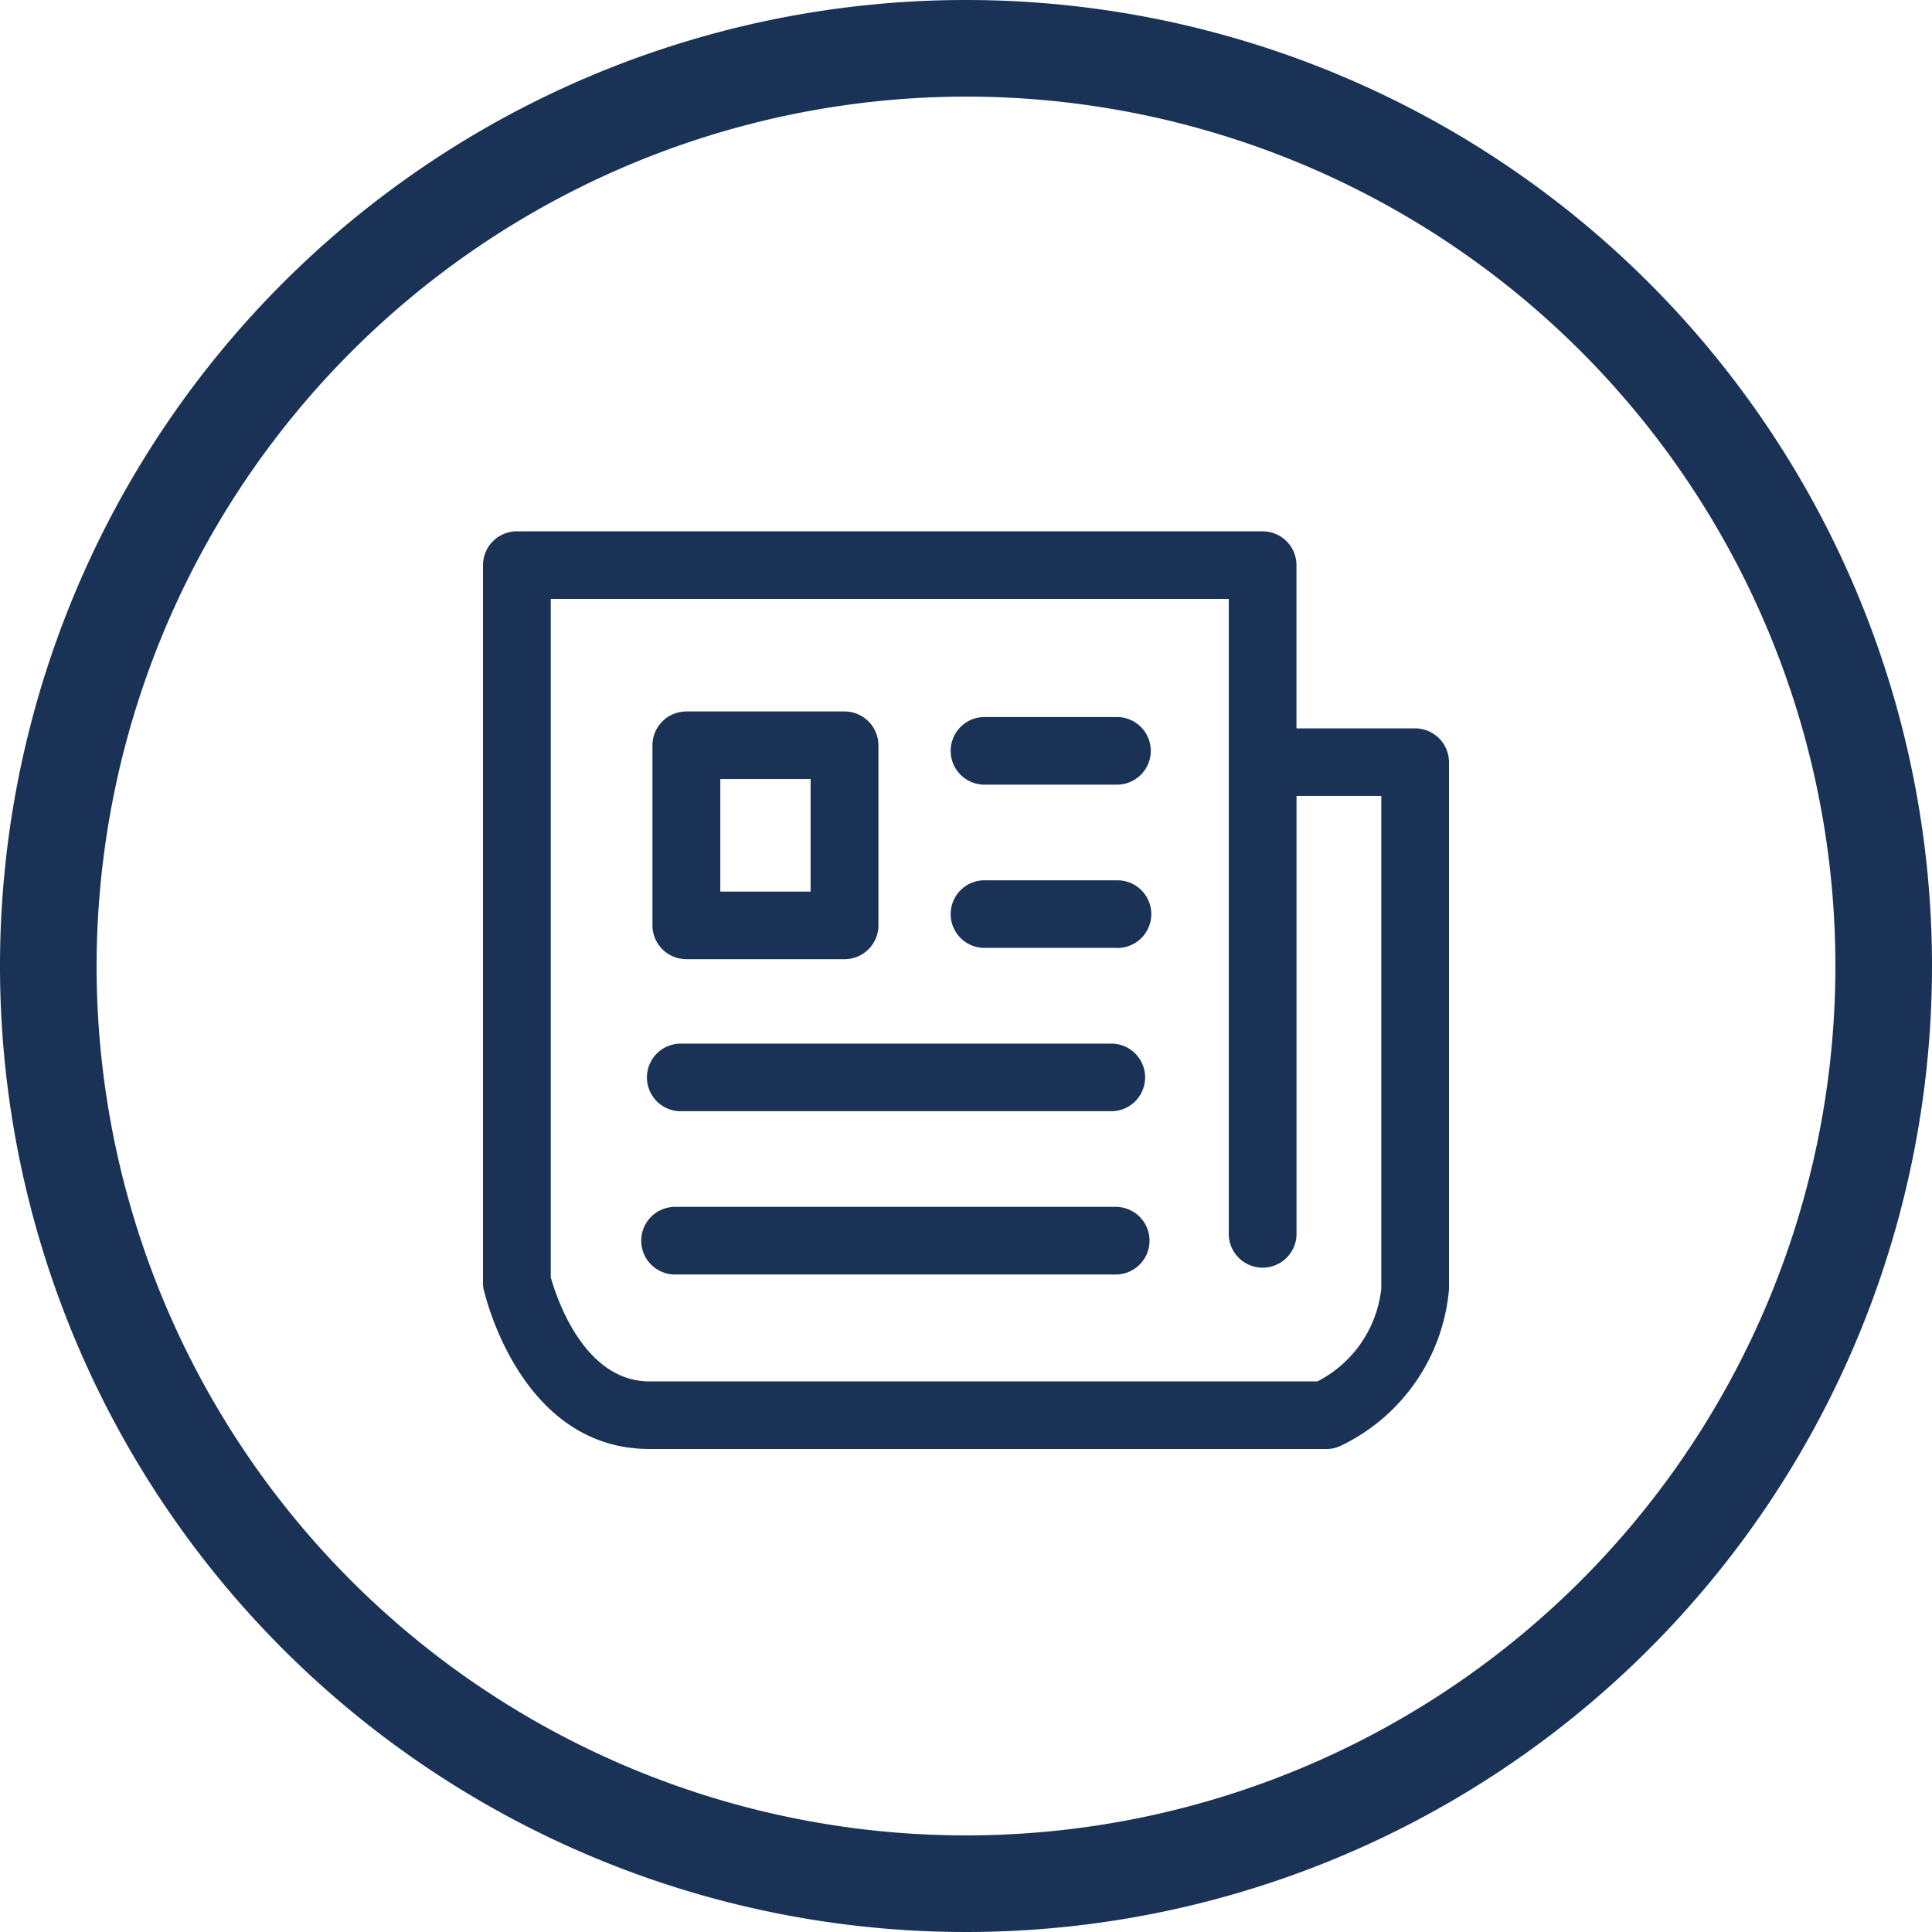 <svg xmlns="http://www.w3.org/2000/svg" viewBox="0 0 40 40"><title>icon_news</title><g data-name="Forma 1" style="isolation:isolate" fill="#193256"><path d="M20 2A18 18 0 1 1 2 20 18.02 18.02 0 0 1 20 2m0-2a20 20 0 1 0 20 20A20 20 0 0 0 20 0z" data-name="Эллипс 8"/><path d="M29.298 15.08h-2.456V11.7a.702.702 0 0 0-.702-.7H10.702a.702.702 0 0 0-.702.699v14.839a.66.66 0 0 0 .012.151c.035.14.771 3.311 3.438 3.311h14.012a.688.688 0 0 0 .304-.07A3.968 3.968 0 0 0 30 26.69V15.78a.703.703 0 0 0-.702-.7zm-.701 11.61a2.457 2.457 0 0 1-1.322 1.911H13.45c-1.38 0-1.942-1.783-2.047-2.156V12.4H25.44v13.17a.702.702 0 0 0 1.403 0v-9.091h1.755V26.69zM14.21 19.859h3.275a.702.702 0 0 0 .702-.699v-3.73a.703.703 0 0 0-.702-.7H14.21a.703.703 0 0 0-.702.7v3.73a.703.703 0 0 0 .702.699zm.702-3.73h1.871v2.331h-1.87v-2.331zm8.187 8.858h-9.123a.7.7 0 1 0 0 1.4H23.1a.7.7 0 1 0 0-1.4zm-9.006-1.981h8.889a.7.7 0 1 0 0-1.399h-8.888a.7.7 0 1 0 0 1.4zm9.006-8.16h-2.69a.7.7 0 1 0 0 1.399h2.69a.7.7 0 1 0 0-1.399zm0 3.38h-2.69a.7.7 0 1 0 0 1.399h2.69a.7.7 0 1 0 0-1.398z" fill-rule="evenodd" data-name="Forma 1"/></g></svg>